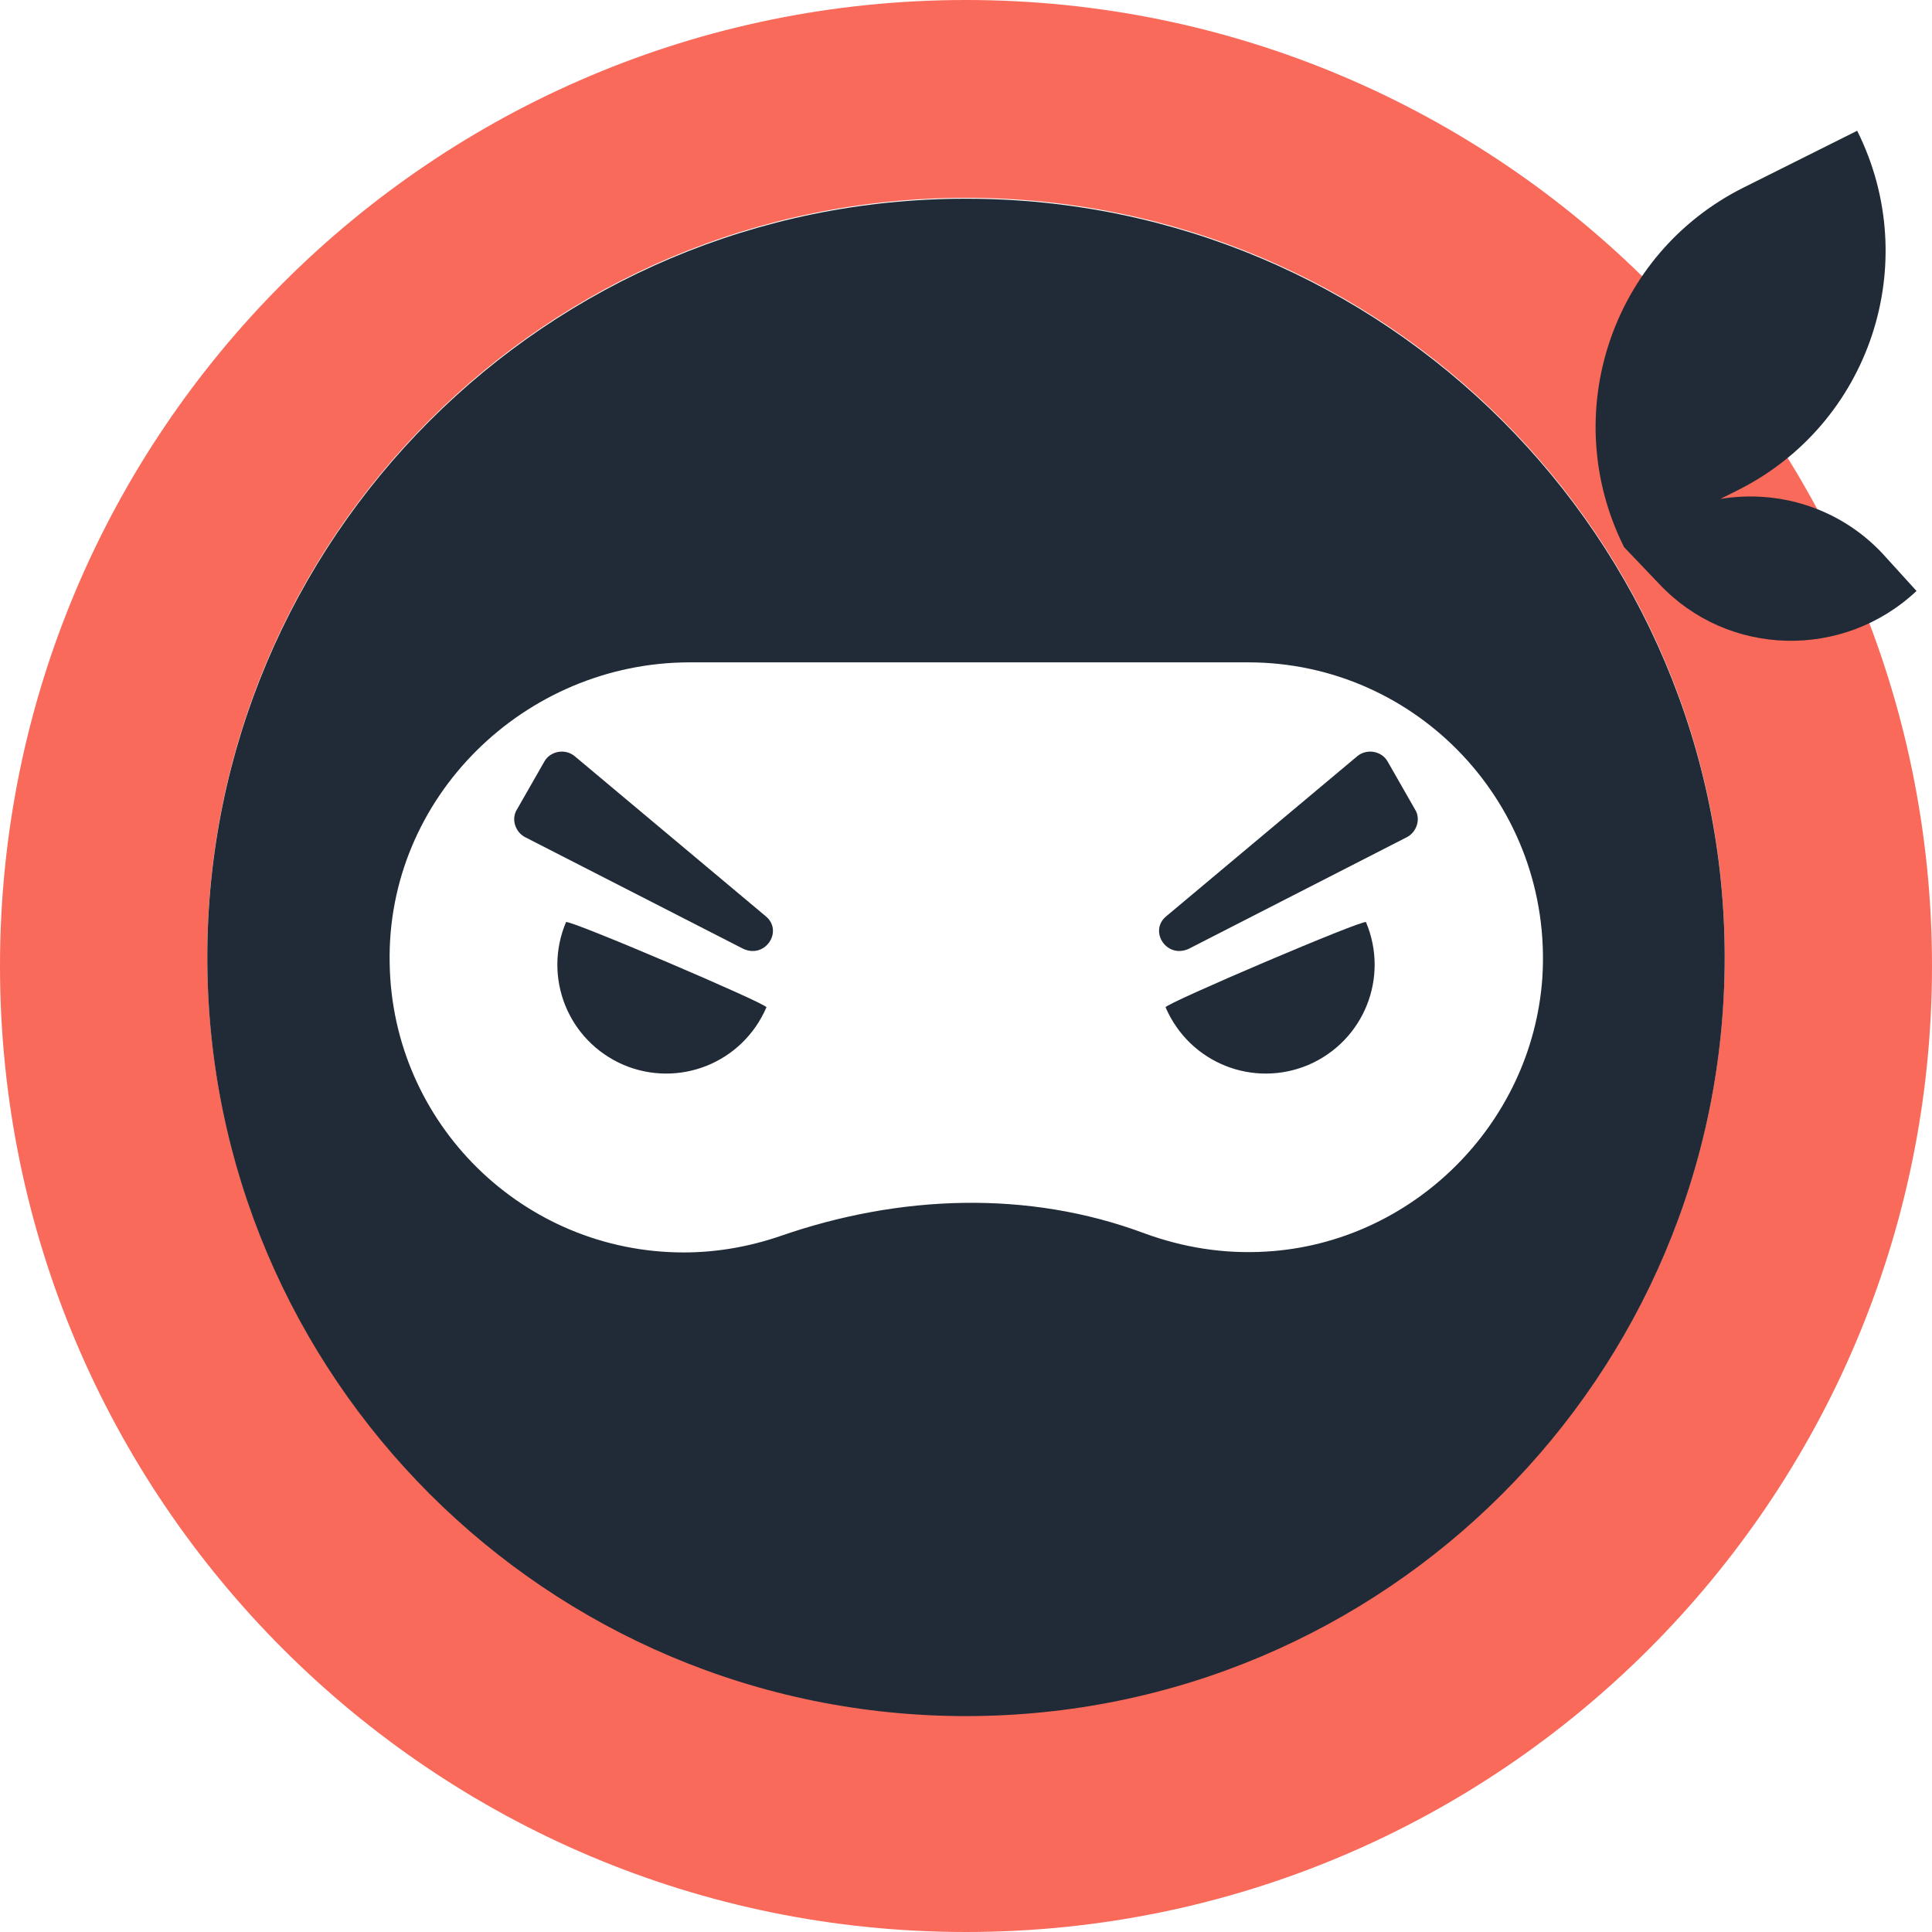 <?xml version="1.0" encoding="utf-8"?>
<!-- Generator: Adobe Illustrator 27.0.0, SVG Export Plug-In . SVG Version: 6.00 Build 0)  -->
<svg version="1.1" id="Layer_1" xmlns="http://www.w3.org/2000/svg" xmlns:xlink="http://www.w3.org/1999/xlink" x="0px" y="0px"
	 viewBox="0 0 224.6 224.6" style="enable-background:new 0 0 224.6 224.6;" xml:space="preserve">
<style type="text/css">
	.st0{fill:#F96A5A;}
	.st1{fill:#202B37;}
</style>
<g>
	<g>
		<path class="st0" d="M112.3,0C50.3,0,0,50.3,0,112.3s50.3,112.3,112.3,112.3s112.3-50.3,112.3-112.3S174.3,0,112.3,0z
			 M112.3,199.4c-48.7,0-88.2-39.5-88.2-88.2c0-48.7,39.5-88.2,88.2-88.2c48.7,0,88.2,39.5,88.2,88.2
			C200.5,160,161,199.4,112.3,199.4z"/>
	</g>
	<g>
		<g>
			<path class="st1" d="M112.3,23.1c-48.7,0-88.2,39.5-88.2,88.2c0,48.7,39.5,88.2,88.2,88.2c48.7,0,88.2-39.5,88.2-88.2
				C200.5,62.6,161,23.1,112.3,23.1z M179.3,113.7c-1.2,17-15.1,30.8-32.1,31.8c-5,0.3-9.7-0.5-14.1-2.1
				c-13.6-5.1-28.6-4.5-42.4,0.3c-3.5,1.2-7.3,1.9-11.2,1.9c-18.7,0-33.9-15-34.2-33.6C44.9,92.7,61,77,80.2,77h64.9
				C164.8,77,180.6,93.7,179.3,113.7z"/>
			<path class="st1" d="M218.8,64.3c-5-5.3-12.1-7.4-18.8-6.3l2-1c15.4-7.7,21.6-26.4,13.9-41.8l-13.2,6.6
				c-15.4,7.7-21.6,26.4-13.9,41.8l0,0l4.1,4.3c8,8.5,21.4,8.8,29.9,0.8L218.8,64.3z"/>
		</g>
		<g>
			<g>
				<path class="st1" d="M65.8,107.2c-2.7,6.4,0.2,13.8,6.7,16.6c6.4,2.7,13.8-0.2,16.6-6.7C89.2,116.7,66,106.8,65.8,107.2z"/>
				<path class="st1" d="M158.8,107.2c2.7,6.4-0.2,13.8-6.7,16.6c-6.4,2.7-13.8-0.2-16.6-6.7C135.4,116.7,158.6,106.8,158.8,107.2z"
					/>
			</g>
			<g>
				<path class="st1" d="M135.6,106.5l22.2-18.6c1.1-0.9,2.8-0.6,3.5,0.6l3.2,5.6c0.7,1.1,0.2,2.6-0.9,3.2l-25.4,13
					C135.6,111.5,133.5,108.2,135.6,106.5z"/>
				<path class="st1" d="M89,106.5L66.8,87.9c-1.1-0.9-2.8-0.6-3.5,0.6l-3.2,5.6c-0.7,1.1-0.2,2.6,0.9,3.2l25.4,13
					C89,111.5,91.1,108.2,89,106.5z"/>
			</g>
		</g>
	</g>
</g>
</svg>
